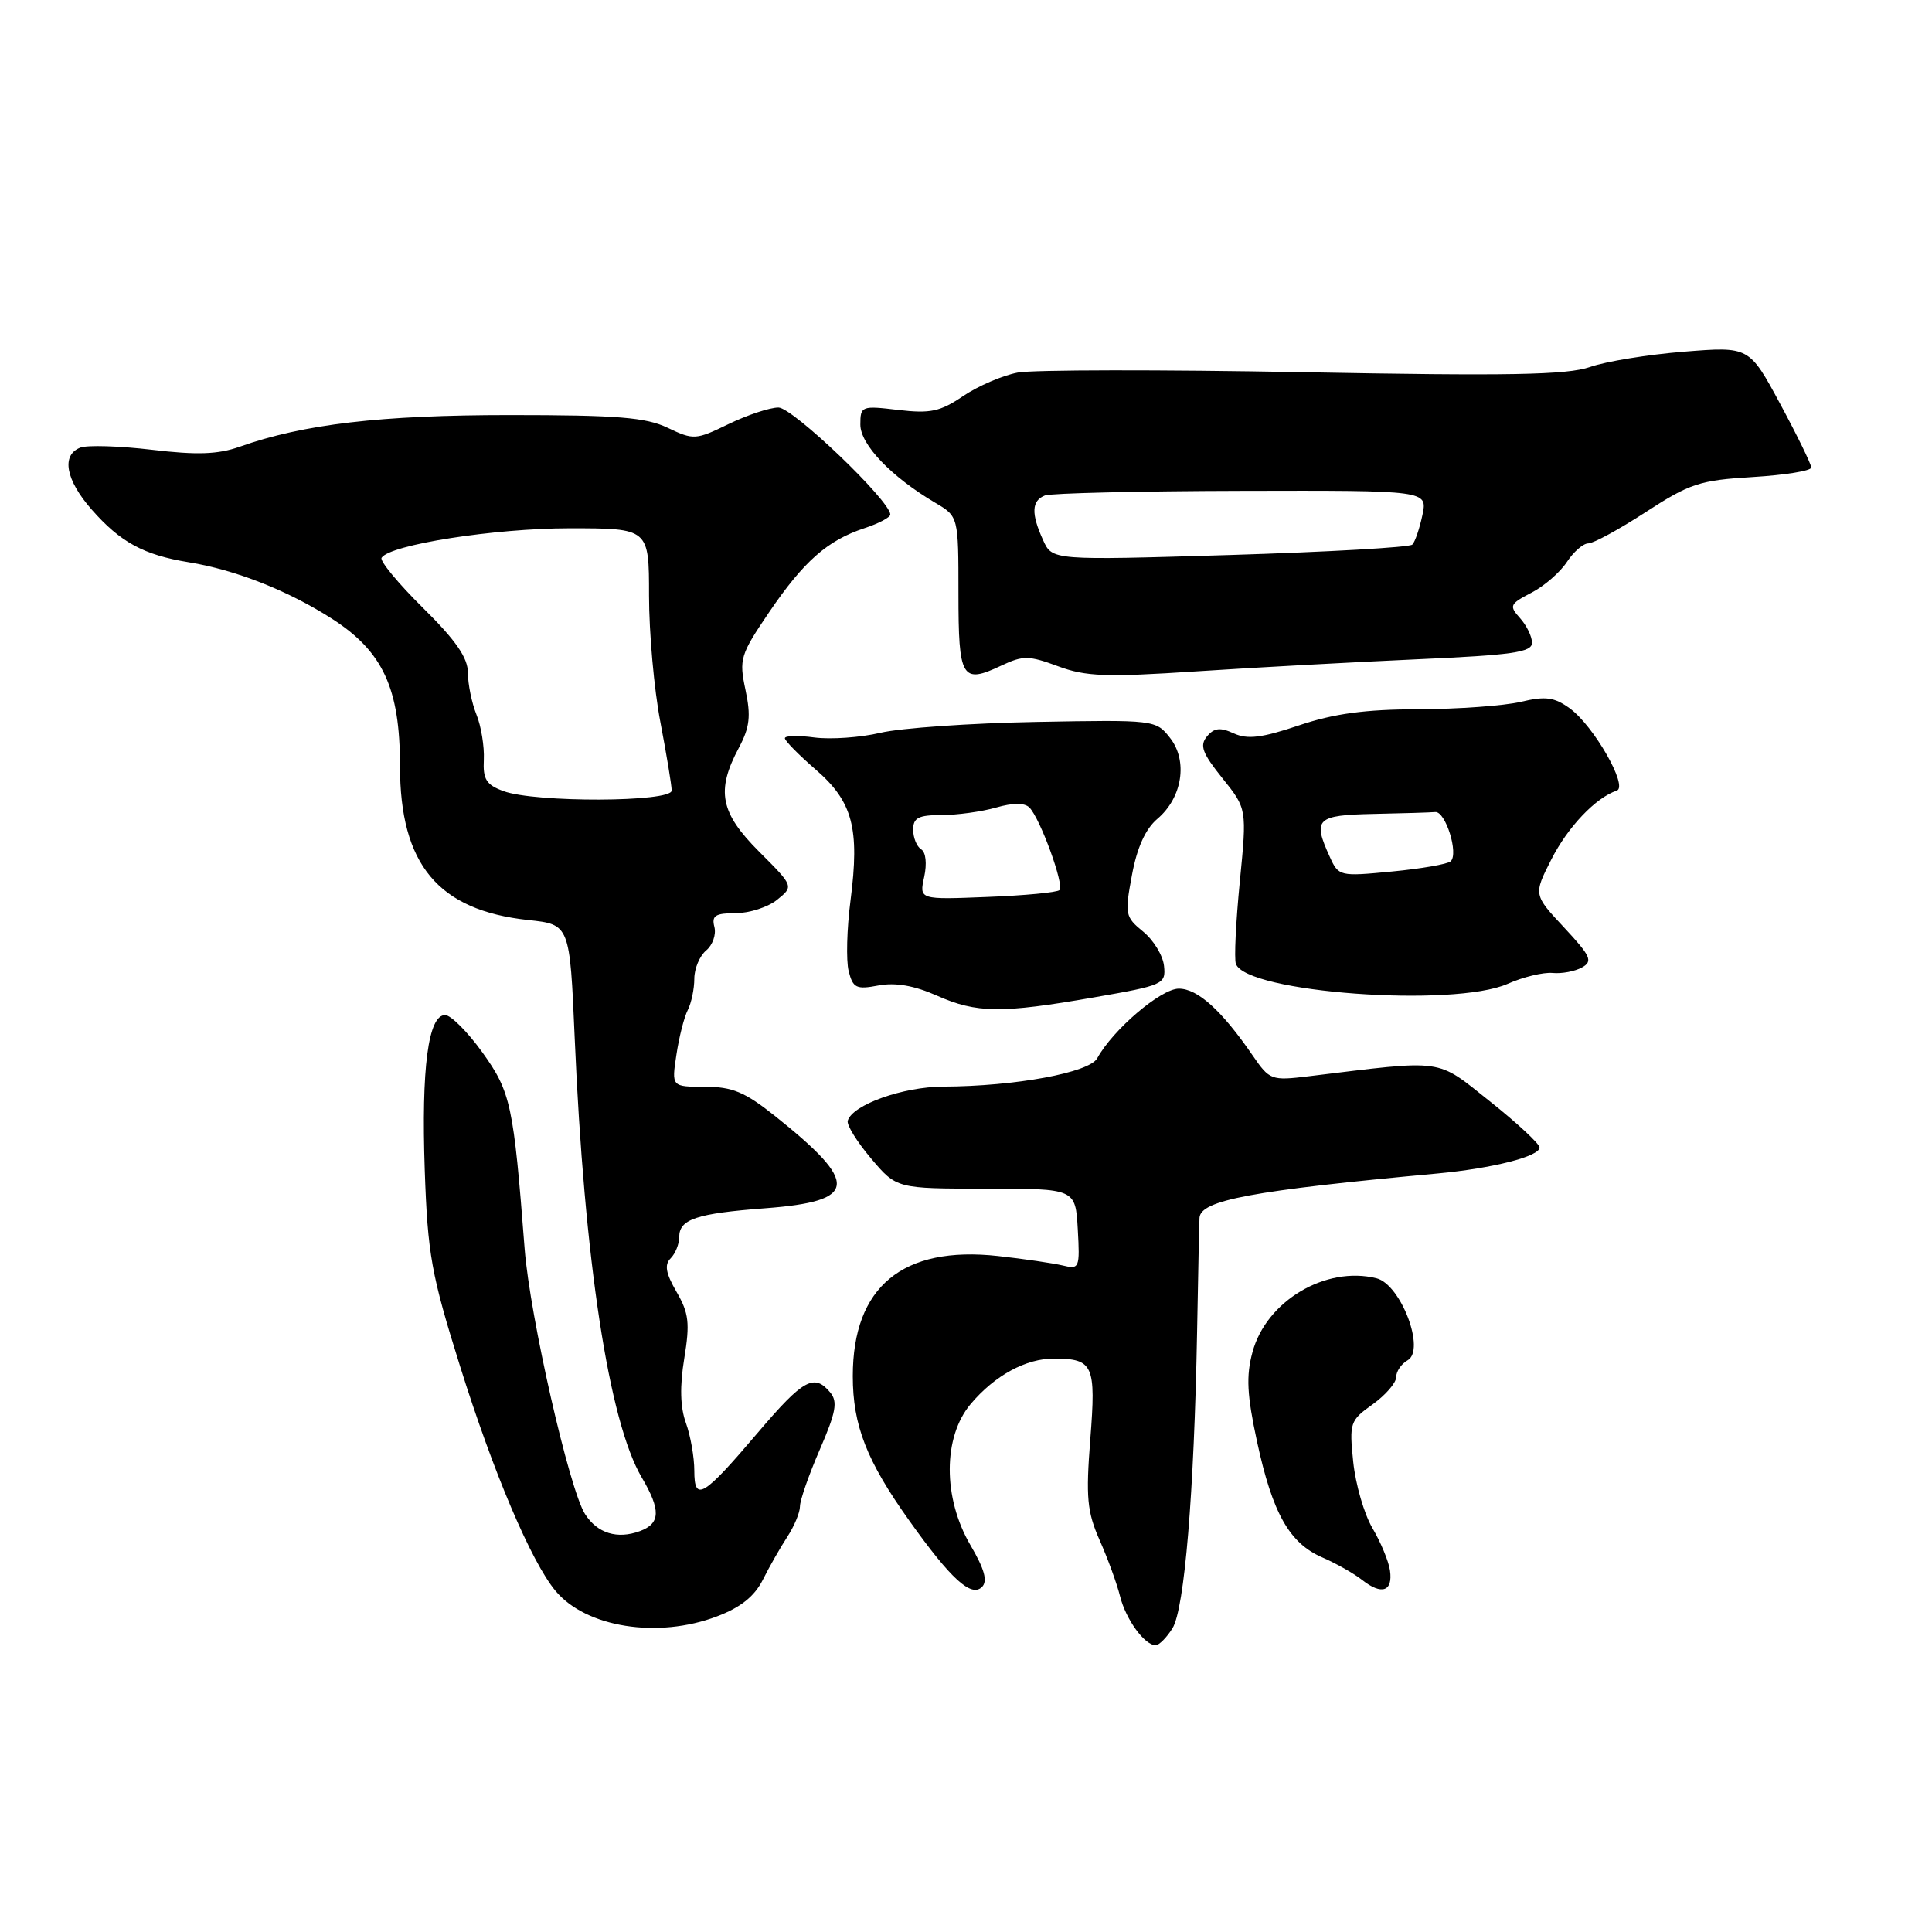 <?xml version="1.0" encoding="UTF-8" standalone="no"?>
<!DOCTYPE svg PUBLIC "-//W3C//DTD SVG 1.1//EN" "http://www.w3.org/Graphics/SVG/1.1/DTD/svg11.dtd" >
<svg xmlns="http://www.w3.org/2000/svg" xmlns:xlink="http://www.w3.org/1999/xlink" version="1.1" viewBox="0 0 256 256">
 <g >
 <path fill="currentColor"
d=" M 155.36 215.75 C 156.95 213.20 158.23 197.85 158.62 176.50 C 158.76 168.80 158.90 161.99 158.94 161.37 C 159.07 159.03 165.88 157.76 190.50 155.49 C 197.79 154.81 204.00 153.23 204.00 152.05 C 204.00 151.57 201.05 148.82 197.44 145.95 C 190.19 140.19 191.66 140.39 173.40 142.61 C 168.45 143.21 168.23 143.12 165.99 139.86 C 161.88 133.88 158.70 131.00 156.20 131.00 C 153.83 131.00 147.46 136.44 145.39 140.22 C 144.35 142.13 134.51 143.94 125.00 143.98 C 119.64 144.00 112.95 146.39 112.33 148.50 C 112.16 149.05 113.56 151.30 115.42 153.50 C 118.80 157.50 118.80 157.50 130.65 157.50 C 142.50 157.50 142.50 157.50 142.81 162.87 C 143.10 168.04 143.02 168.22 140.81 167.68 C 139.54 167.38 135.68 166.81 132.24 166.43 C 119.61 165.04 113.00 170.50 113.00 182.34 C 113.00 188.88 114.83 193.56 120.49 201.50 C 126.00 209.24 128.70 211.70 130.12 210.28 C 130.89 209.51 130.46 207.93 128.60 204.76 C 124.92 198.49 124.93 190.42 128.62 186.04 C 131.81 182.25 135.96 179.99 139.70 180.02 C 144.87 180.04 145.24 180.86 144.47 190.70 C 143.87 198.42 144.04 200.30 145.71 204.09 C 146.79 206.52 148.00 209.85 148.41 211.50 C 149.17 214.57 151.66 218.00 153.13 218.00 C 153.58 218.00 154.59 216.99 155.36 215.75 Z  M 95.00 214.18 C 98.15 212.99 99.98 211.52 101.09 209.31 C 101.96 207.56 103.43 205.00 104.34 203.61 C 105.25 202.21 106.00 200.41 106.00 199.60 C 106.00 198.79 107.18 195.41 108.63 192.07 C 110.77 187.13 111.03 185.74 110.01 184.51 C 107.89 181.96 106.44 182.76 100.49 189.75 C 93.14 198.40 92.00 199.08 92.00 194.87 C 92.00 193.09 91.50 190.26 90.89 188.56 C 90.13 186.48 90.06 183.69 90.67 179.99 C 91.43 175.33 91.28 174.00 89.65 171.19 C 88.21 168.71 88.02 167.58 88.86 166.74 C 89.49 166.11 90.00 164.84 90.00 163.91 C 90.00 161.55 92.28 160.79 101.40 160.10 C 113.70 159.17 113.94 156.84 102.66 147.85 C 98.69 144.69 97.03 144.00 93.40 144.00 C 88.98 144.00 88.98 144.00 89.63 139.75 C 89.98 137.41 90.66 134.74 91.14 133.82 C 91.61 132.89 92.00 131.03 92.00 129.69 C 92.00 128.34 92.71 126.66 93.57 125.94 C 94.43 125.23 94.92 123.82 94.66 122.82 C 94.27 121.33 94.79 121.00 97.48 121.00 C 99.30 121.00 101.77 120.20 102.98 119.22 C 105.18 117.44 105.18 117.44 100.59 112.85 C 95.43 107.69 94.86 104.79 97.89 99.11 C 99.35 96.37 99.52 94.89 98.78 91.41 C 97.91 87.34 98.09 86.76 101.90 81.14 C 106.51 74.36 109.63 71.61 114.56 69.98 C 116.45 69.36 117.99 68.54 117.97 68.17 C 117.91 66.31 105.03 54.00 103.15 54.00 C 102.00 54.00 99.02 54.99 96.54 56.19 C 92.20 58.30 91.90 58.32 88.48 56.69 C 85.57 55.30 81.81 55.00 67.55 55.00 C 50.42 55.00 40.20 56.20 31.74 59.20 C 28.89 60.21 26.10 60.31 20.14 59.60 C 15.82 59.09 11.55 58.96 10.65 59.31 C 8.09 60.29 8.69 63.58 12.15 67.52 C 15.95 71.85 19.04 73.53 25.00 74.50 C 31.21 75.51 38.15 78.25 43.98 81.98 C 50.75 86.33 53.00 91.20 53.00 101.48 C 53.00 114.56 58.04 120.62 70.00 121.91 C 75.50 122.50 75.50 122.50 76.15 137.54 C 77.41 166.97 80.68 188.41 85.04 195.78 C 87.58 200.09 87.52 201.87 84.79 202.88 C 81.79 203.99 79.15 203.17 77.52 200.62 C 75.43 197.35 70.22 174.45 69.52 165.50 C 68.05 146.38 67.68 144.69 63.93 139.46 C 61.97 136.73 59.74 134.50 58.98 134.50 C 56.74 134.50 55.82 141.53 56.28 155.00 C 56.67 166.23 57.15 168.87 60.95 181.00 C 65.38 195.14 70.38 206.92 73.60 210.79 C 77.64 215.65 87.16 217.16 95.00 214.18 Z  M 184.18 208.09 C 184.00 206.86 182.95 204.34 181.86 202.49 C 180.76 200.63 179.62 196.68 179.31 193.71 C 178.78 188.54 178.88 188.22 181.88 186.09 C 183.59 184.86 185.00 183.24 185.00 182.48 C 185.00 181.72 185.68 180.72 186.51 180.25 C 188.93 178.90 185.63 170.20 182.40 169.38 C 175.67 167.70 167.78 172.39 165.96 179.17 C 165.10 182.34 165.23 184.84 166.57 191.05 C 168.62 200.52 170.85 204.48 175.22 206.37 C 177.02 207.15 179.40 208.49 180.50 209.36 C 183.09 211.40 184.58 210.88 184.18 208.09 Z  M 145.00 132.15 C 154.16 130.56 154.49 130.41 154.24 128.00 C 154.10 126.62 152.86 124.58 151.48 123.45 C 149.09 121.50 149.02 121.14 149.99 115.95 C 150.66 112.31 151.78 109.84 153.36 108.50 C 156.67 105.70 157.43 100.81 155.03 97.77 C 153.17 95.39 152.99 95.37 137.32 95.66 C 128.62 95.82 119.32 96.47 116.66 97.10 C 114.01 97.73 110.07 98.00 107.91 97.72 C 105.76 97.43 104.00 97.47 104.00 97.82 C 104.00 98.16 105.84 100.03 108.08 101.97 C 112.99 106.21 113.93 109.75 112.70 119.30 C 112.21 123.05 112.10 127.27 112.45 128.67 C 113.02 130.92 113.46 131.14 116.40 130.58 C 118.65 130.16 121.13 130.59 124.11 131.91 C 129.42 134.27 132.65 134.30 145.00 132.15 Z  M 199.78 130.36 C 201.83 129.45 204.50 128.81 205.72 128.92 C 206.94 129.04 208.69 128.71 209.62 128.19 C 211.09 127.37 210.80 126.71 207.25 122.90 C 203.19 118.55 203.19 118.55 205.56 113.88 C 207.74 109.58 211.44 105.69 214.23 104.76 C 215.79 104.24 211.18 96.17 208.00 93.86 C 205.94 92.37 204.79 92.22 201.50 93.00 C 199.30 93.52 193.20 93.96 187.94 93.98 C 180.90 93.99 176.74 94.56 172.11 96.12 C 167.21 97.77 165.31 98.01 163.49 97.18 C 161.68 96.35 160.88 96.44 159.93 97.58 C 158.93 98.78 159.31 99.80 161.97 103.11 C 165.23 107.17 165.23 107.17 164.28 116.84 C 163.76 122.15 163.52 127.05 163.76 127.71 C 165.10 131.52 192.58 133.54 199.78 130.36 Z  M 140.19 88.28 C 143.87 89.65 146.55 89.75 158.50 88.96 C 166.20 88.45 179.36 87.74 187.75 87.36 C 200.42 86.80 203.00 86.43 203.00 85.17 C 203.00 84.34 202.28 82.87 201.41 81.90 C 199.94 80.27 200.05 80.03 202.90 78.55 C 204.60 77.68 206.71 75.84 207.61 74.48 C 208.50 73.12 209.78 72.00 210.46 72.00 C 211.14 72.00 214.57 70.13 218.09 67.84 C 223.90 64.07 225.23 63.63 232.25 63.21 C 236.51 62.95 240.00 62.39 240.00 61.95 C 240.00 61.51 238.15 57.72 235.89 53.53 C 231.78 45.91 231.78 45.91 223.14 46.60 C 218.39 46.98 212.78 47.89 210.68 48.63 C 207.63 49.69 199.91 49.83 172.67 49.32 C 153.87 48.97 136.85 48.99 134.85 49.37 C 132.84 49.75 129.59 51.15 127.62 52.48 C 124.59 54.54 123.28 54.82 119.02 54.32 C 114.16 53.74 114.00 53.80 114.00 56.26 C 114.00 58.90 118.07 63.16 123.91 66.61 C 127.00 68.43 127.00 68.43 127.00 78.63 C 127.00 89.94 127.44 90.67 132.69 88.19 C 135.56 86.84 136.33 86.85 140.19 88.28 Z  M 66.72 104.83 C 64.43 103.99 63.98 103.27 64.11 100.66 C 64.19 98.92 63.76 96.23 63.13 94.68 C 62.51 93.14 62.00 90.65 62.00 89.15 C 62.00 87.16 60.41 84.86 56.05 80.55 C 52.77 77.31 50.30 74.32 50.56 73.91 C 51.62 72.18 65.53 70.00 75.45 70.00 C 86.00 70.00 86.00 70.00 86.00 78.91 C 86.00 83.81 86.67 91.35 87.50 95.66 C 88.32 99.97 89.00 104.06 89.00 104.75 C 89.00 106.30 70.94 106.37 66.72 104.83 Z  M 122.46 116.20 C 122.84 114.44 122.68 112.92 122.06 112.54 C 121.48 112.18 121.00 111.01 121.00 109.94 C 121.00 108.36 121.70 108.00 124.76 108.00 C 126.82 108.00 130.07 107.55 131.97 107.01 C 134.23 106.36 135.76 106.36 136.40 107.00 C 137.82 108.42 141.05 117.28 140.39 117.94 C 140.09 118.25 135.78 118.66 130.82 118.85 C 121.80 119.21 121.80 119.21 122.46 116.20 Z  M 176.20 113.53 C 173.91 108.51 174.41 108.01 182.00 107.85 C 185.85 107.77 189.53 107.66 190.18 107.60 C 191.54 107.48 193.31 113.12 192.22 114.13 C 191.83 114.50 188.33 115.11 184.45 115.48 C 177.52 116.15 177.37 116.12 176.20 113.53 Z  M 138.22 71.58 C 136.61 68.05 136.68 66.34 138.46 65.65 C 139.26 65.35 151.00 65.07 164.54 65.04 C 189.16 64.98 189.16 64.98 188.48 68.24 C 188.10 70.03 187.50 71.80 187.14 72.16 C 186.79 72.53 175.91 73.14 162.97 73.54 C 139.43 74.25 139.43 74.25 138.22 71.58 Z "/>
</g>
</svg>